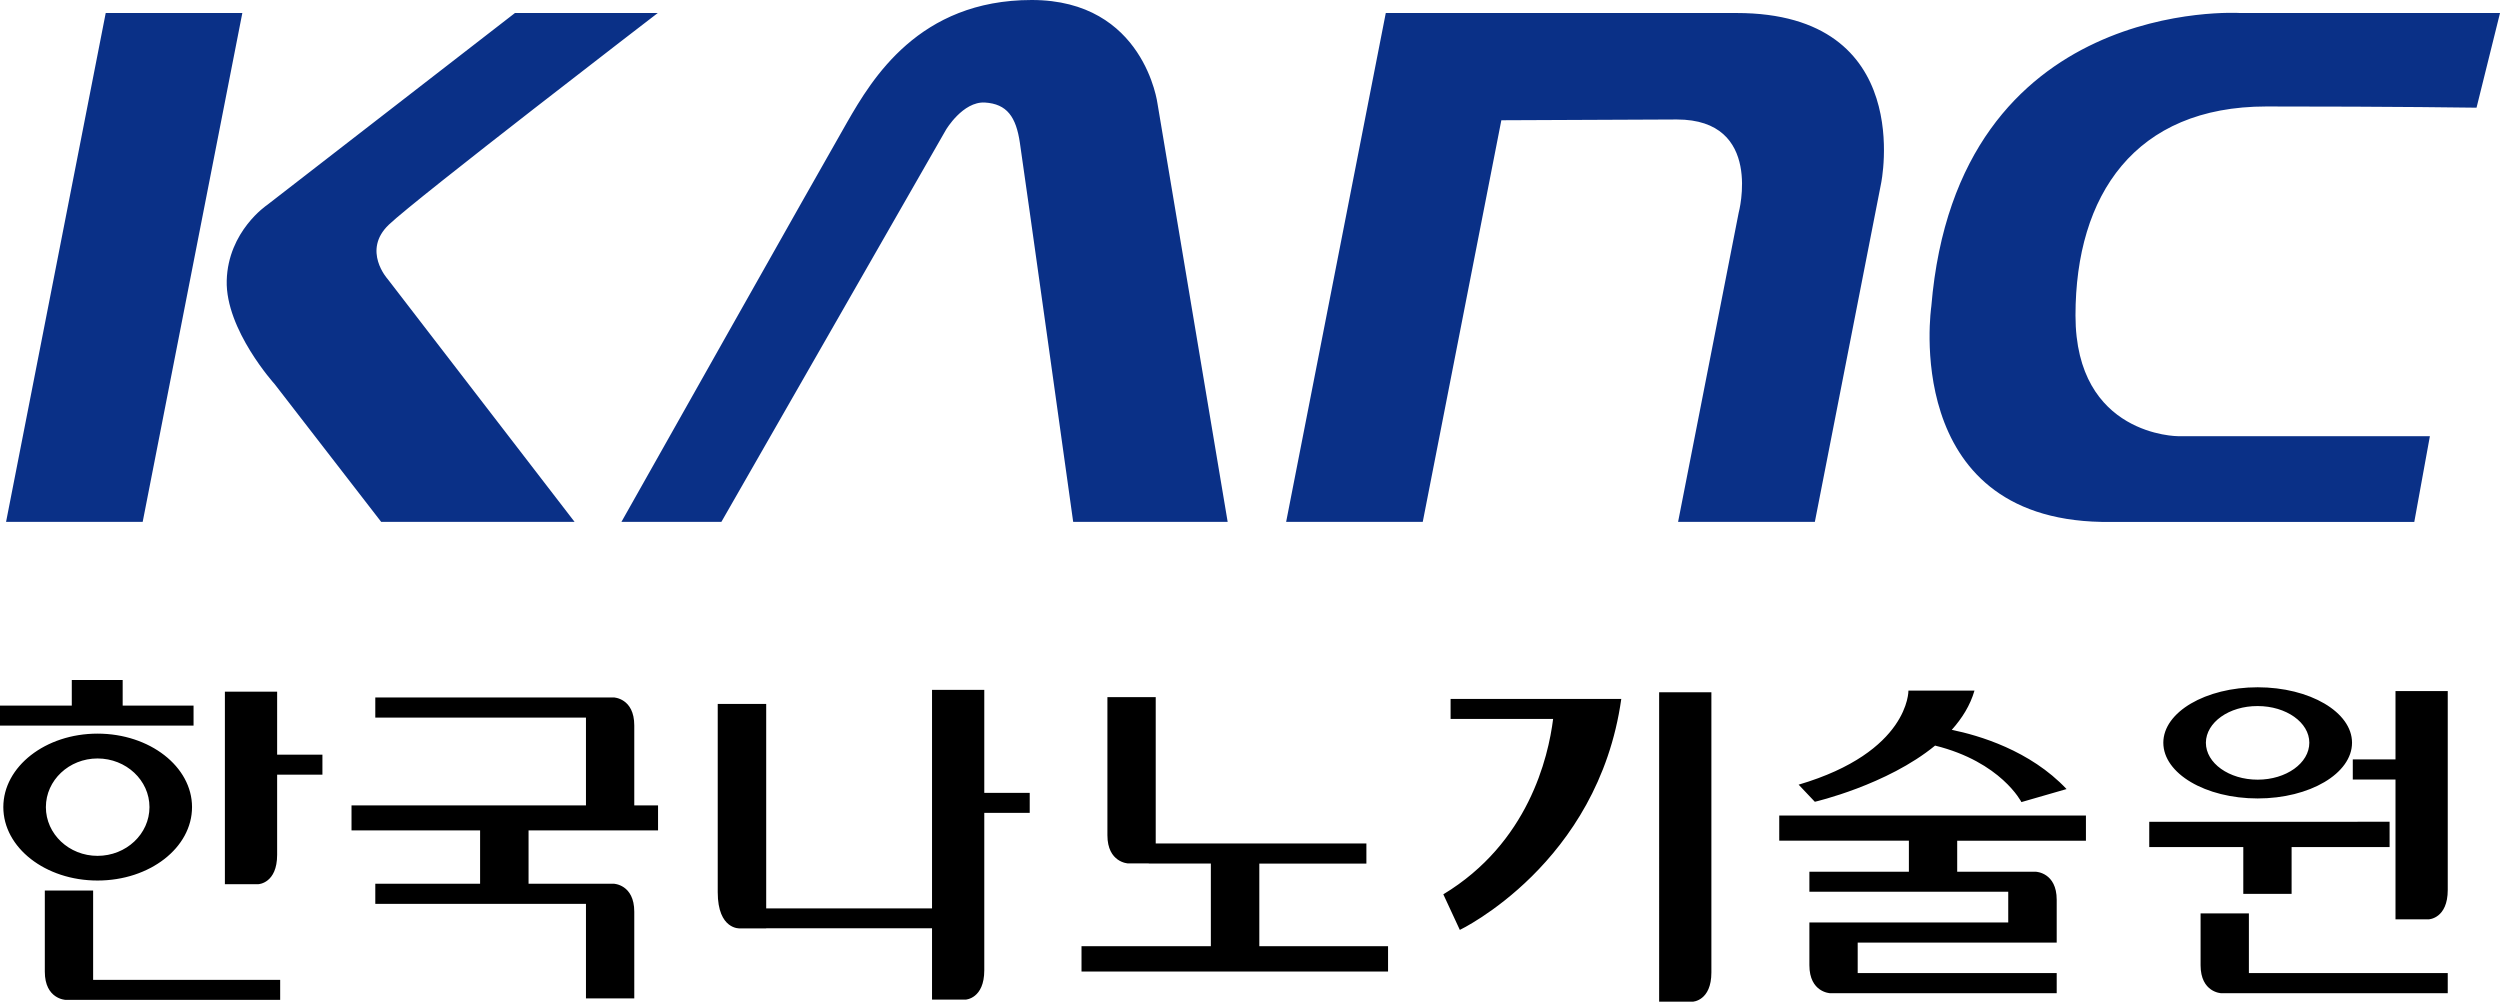 <svg xmlns="http://www.w3.org/2000/svg" width="499.153mm" height="200mm" viewBox="0 0 499.153 200"><path d="M245.643 205.348c13.184 3.266 17.236 11.28 17.236 11.28l9.011-2.601c-7.287-7.741-17.569-10.735-22.92-11.824 2.055-2.298 3.688-4.898 4.535-7.832H240.32s.21 12.247-21.923 18.779l3.235 3.417s14.394-3.326 24.01-11.219m-31.116 18.99h25.884v6.2h-19.867v3.99h39.704v6.14h-39.704v8.527c0 5.443 4.143 5.594 4.143 5.594h45.238v-4.022H230.19v-6.078h39.734v-8.558c0-5.443-4.143-5.594-4.143-5.594h-15.724v-6.199h25.703v-5.02h-61.234zm95.525-8.436c10.402 0 18.838-4.99 18.838-11.128 0-6.109-8.436-11.068-18.838-11.068-10.403 0-18.84 4.96-18.84 11.068 0 6.138 8.407 11.128 18.84 11.128m0-18.446c5.684 0 10.311 3.266 10.311 7.318 0 4.082-4.626 7.378-10.311 7.378-5.716 0-10.342-3.296-10.342-7.378.03-4.052 4.626-7.348 10.342-7.318m-2.873 37.496h9.646v-9.344h19.565v-5.05H288.4v5.05h18.779zm1.119 3.901h-9.646v10.342c0 5.443 4.112 5.594 4.112 5.594h45.237v-4.022h-39.703zm29.271-44.39V208.1h-8.527v4.022h8.527v27.91h6.683s3.75-.175 3.75-5.866v-39.704zm-188.66 5.563h20.471c-.967 7.711-4.959 24.766-21.923 35.017l3.296 7.106s27.608-13.154 32.235-46.114h-34.08zm41.639 56.456h6.713s3.719-.153 3.719-5.836v-55.942h-10.432ZM55.803 194.22H45.37v43.635H12.26v-40.822H2.583v37.586c0 7.56 4.445 7.228 4.445 7.228h5.23v-.022H45.37v14.242h6.714s3.719-.176 3.719-5.866v-31.418h9.072v-3.992h-9.072zm54.914 34.684h21.379v-4.021H90.033v-29.211h-9.646v27.578c0 5.443 4.113 5.624 4.113 5.624h4.142v.022h12.398v16.51H75.216v5.05h61.204v-5.05h-25.703ZM-14.08 201.326c0-5.473-4.113-5.594-4.113-5.594h-47.595v4.022h42.062v17.538h-46.81v4.99h25.673v10.644h-20.925v4.022h42.062v18.869h9.646V238.52c0-5.473-4.113-5.594-4.113-5.594h-16.994v-10.644h25.854v-4.99h-4.747Zm-87.995-3.96h-14.152v-5.111h-10.16v5.11h-14.333v3.992h38.645zm-.303 20.26c0-8.074-8.437-14.667-18.87-14.667-10.401 0-18.808 6.593-18.808 14.666 0 8.104 8.407 14.666 18.809 14.666 10.432 0 18.869-6.562 18.869-14.666m-29.18 0c0-5.352 4.626-9.707 10.31-9.707 5.716 0 10.373 4.355 10.373 9.707 0 5.383-4.657 9.737-10.372 9.737-5.685 0-10.312-4.354-10.312-9.737m46.175-23.042h-10.432v38.434h6.713s3.719-.176 3.719-5.867v-15.996h9.042v-3.991h-9.042zm-36.74 39.704h-9.646v16.208c0 5.473 4.143 5.624 4.143 5.624h42.848v-3.991h-37.345zm0 0" style="fill:#000;fill-opacity:1;fill-rule:nonzero;stroke:none;stroke-width:7.741" transform="translate(140.72 -56.482)"/><path d="M-112.234 160.685h-27.276l19.897-101.602h27.276zM135.966 59.083 116.07 160.685h27.276l15.694-80.193 35.046-.154c17.358 0 12.338 18.627 12.338 18.627l-12.096 61.718h27.306l13.214-67.523S242.044 59.08 206 59.08zM-37.907 59.083l-49.501 38.343s-7.772 5.2-8.044 15.059c-.272 9.827 9.586 20.713 9.586 20.713l21.258 27.487h38.615l-37.315-48.473s-5.201-5.715.242-10.885c5.443-5.202 53.674-42.244 53.674-42.244zM-16.65 160.685H3.309l44.844-78.288s3.357-5.685 7.772-5.443c4.415.272 6.23 2.873 6.985 8.044.786 5.17 10.644 75.687 10.644 75.687h30.844l-14-83.459s-2.601-20.744-25.13-20.744c-22.557 0-31.901 15.815-36.83 24.373-4.929 8.557-45.086 79.83-45.086 79.83M353.747 77.982l4.687-18.9h-51.86s-56.516-3.628-61.687 58.573c0 0-6.23 42.244 33.958 43.03h62.474l3.114-17.115h-50.287s-20.472 0-20.472-24.1 11.914-41.73 38.101-41.73c26.157 0 41.972.242 41.972.242" style="fill:#0a3087;fill-opacity:1;fill-rule:nonzero;stroke:none;stroke-width:7.741" transform="translate(140.72 -56.482)"/></svg>